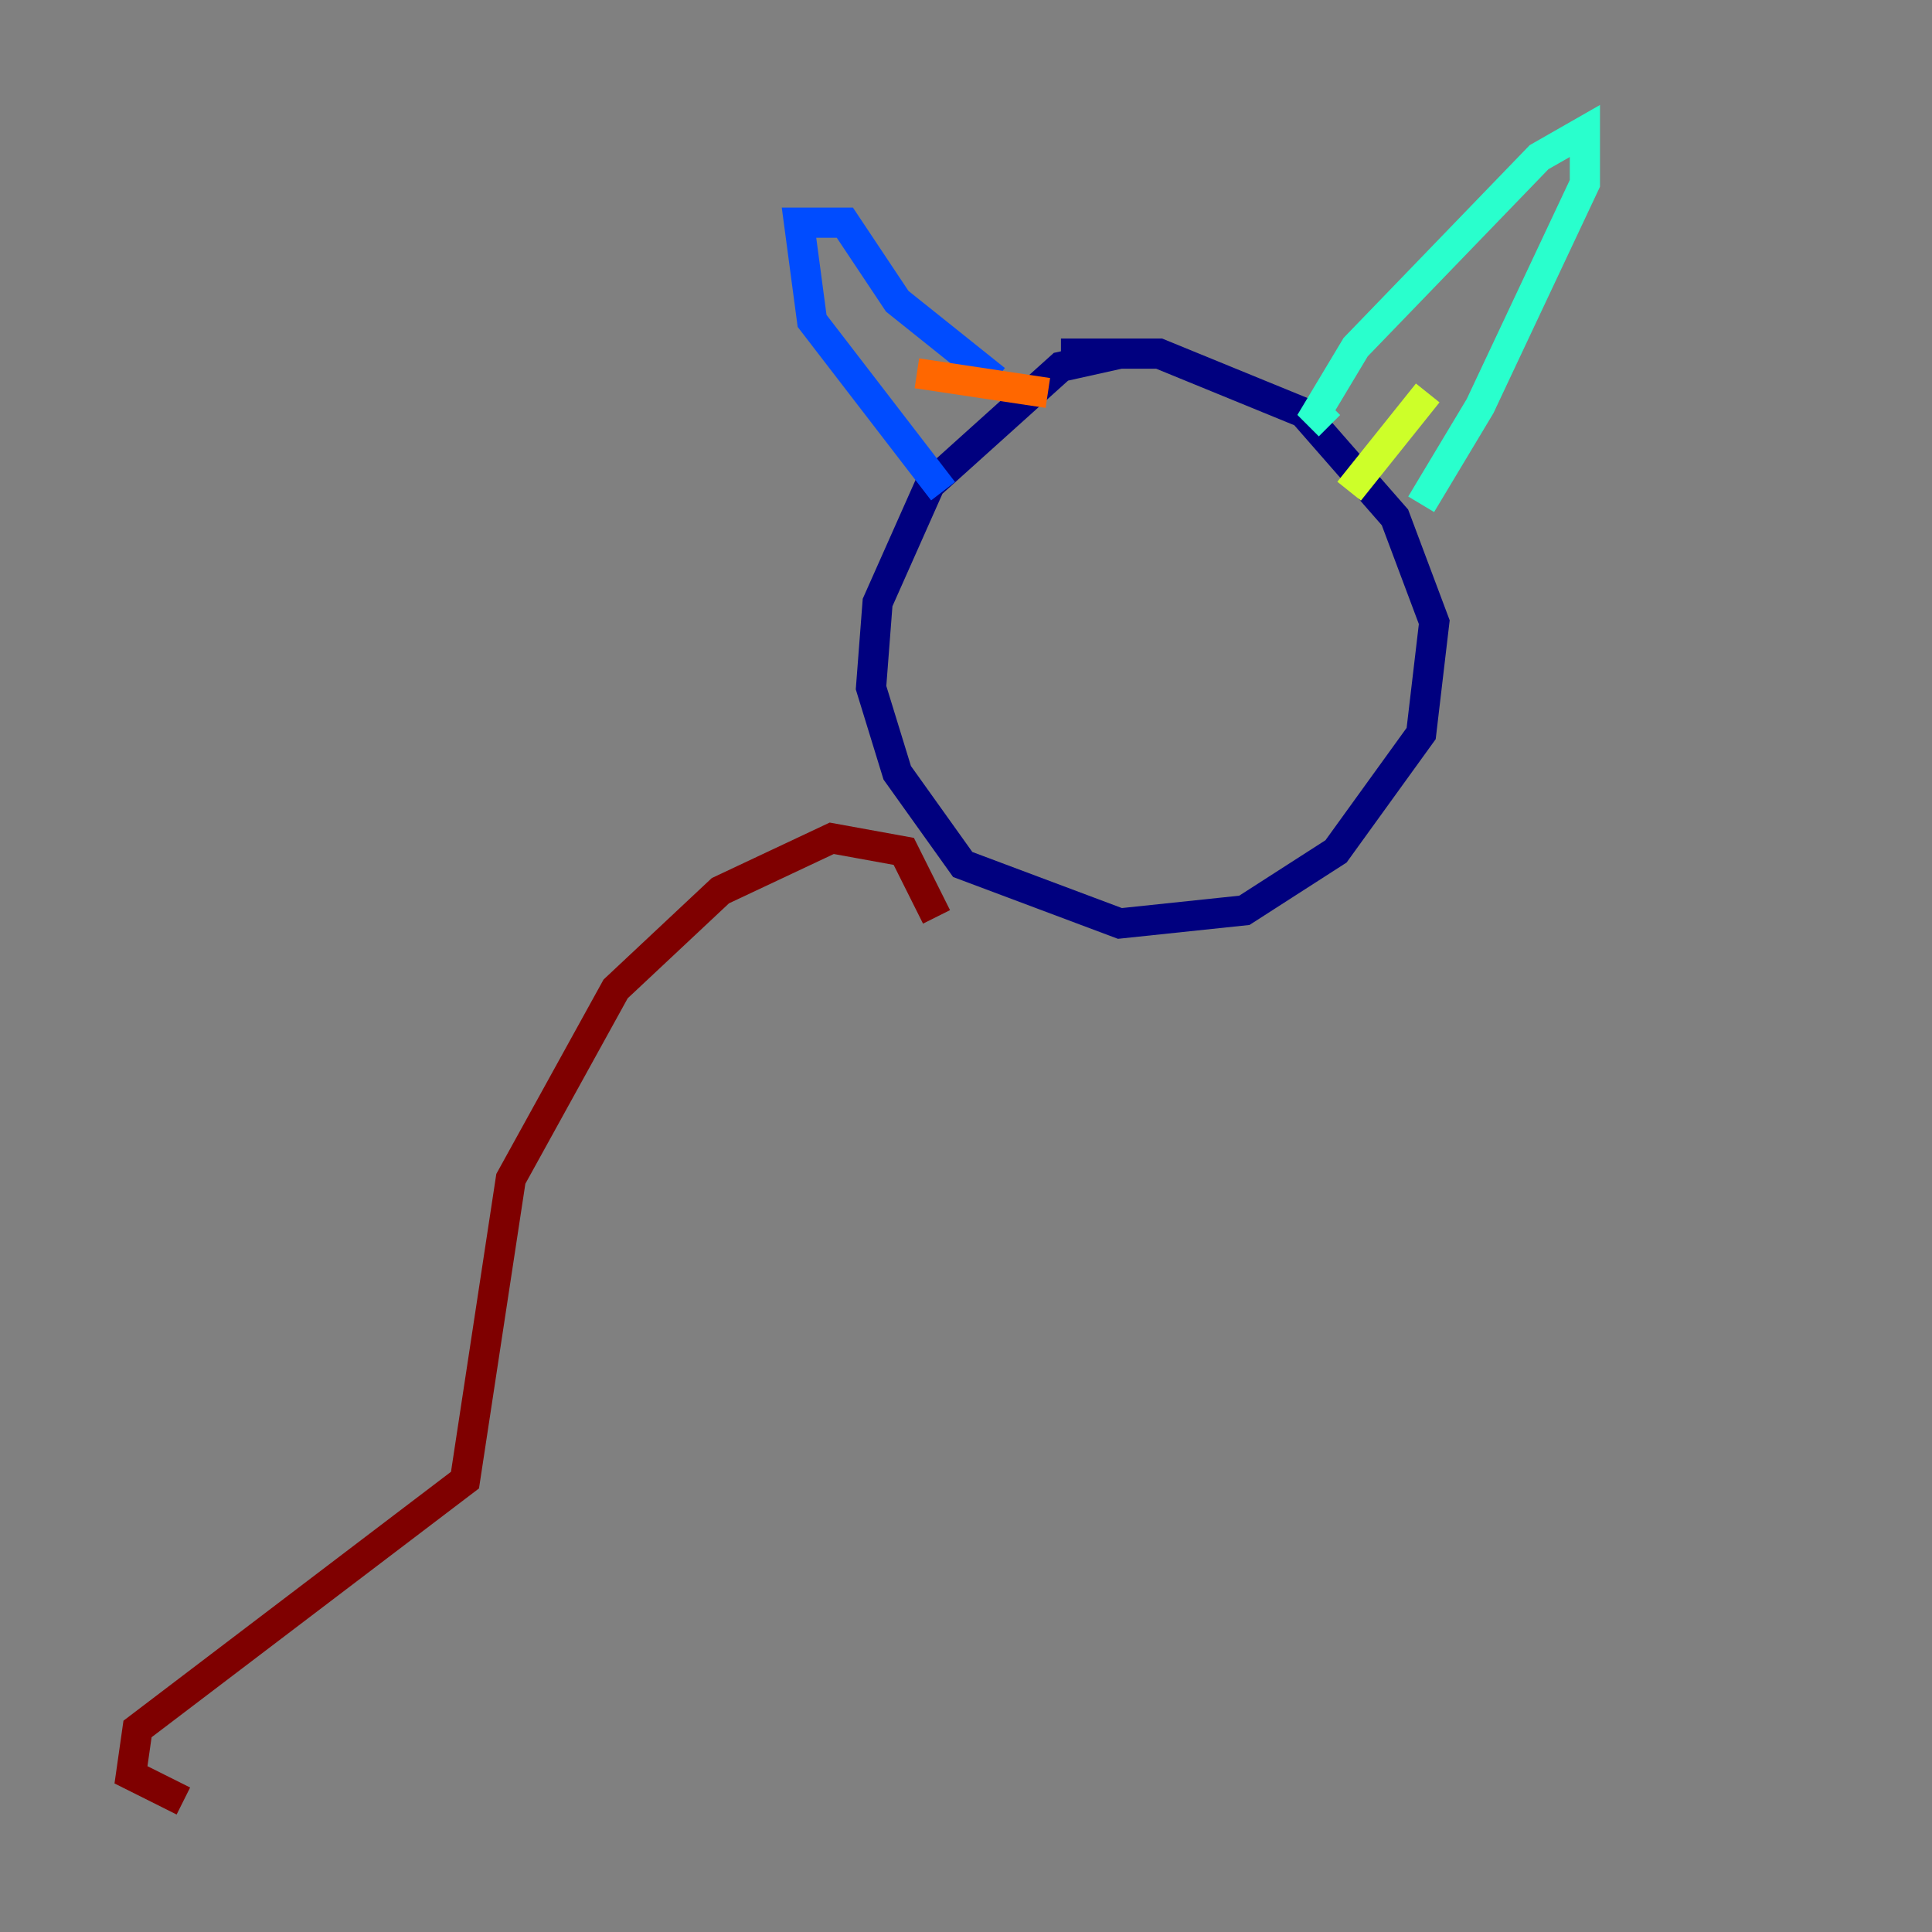 <?xml version="1.0" encoding="utf-8" ?>
<svg baseProfile="tiny" height="128" version="1.2" viewBox="0,0,128,128" width="128" xmlns="http://www.w3.org/2000/svg" xmlns:ev="http://www.w3.org/2001/xml-events" xmlns:xlink="http://www.w3.org/1999/xlink"><rect x="0" y="0" width="128" height="128" fill="#808080" stroke="none"/><defs /><polyline fill="none" points="74.197,23.43 70.291,24.298 61.614,32.108 58.142,39.919 57.709,45.559 59.444,51.2 63.783,57.275 74.197,61.18 82.441,60.312 88.515,56.407 94.156,48.597 95.024,41.22 92.42,34.278 86.346,27.336 76.8,23.43 70.291,23.43" stroke="#00007f" stroke-width="2" /><polyline fill="none" points="62.481,32.542 53.803,21.261 52.936,14.752 55.973,14.752 59.444,19.959 65.953,25.166" stroke="#004cff" stroke-width="2" /><polyline fill="none" points="88.081,28.203 87.214,27.336 89.817,22.997 101.966,10.414 105.003,8.678 105.003,12.149 98.061,26.902 94.156,33.41" stroke="#29ffcd" stroke-width="2" /><polyline fill="none" points="94.59,26.034 89.383,32.542" stroke="#cdff29" stroke-width="2" /><polyline fill="none" points="60.746,24.732 69.424,26.034" stroke="#ff6700" stroke-width="2" /><polyline fill="none" points="62.047,60.746 59.878,56.407 55.105,55.539 47.729,59.01 40.786,65.519 33.844,78.102 30.807,98.061 9.112,114.549 8.678,117.586 12.149,119.322" stroke="#7f0000" stroke-width="2" /></svg>